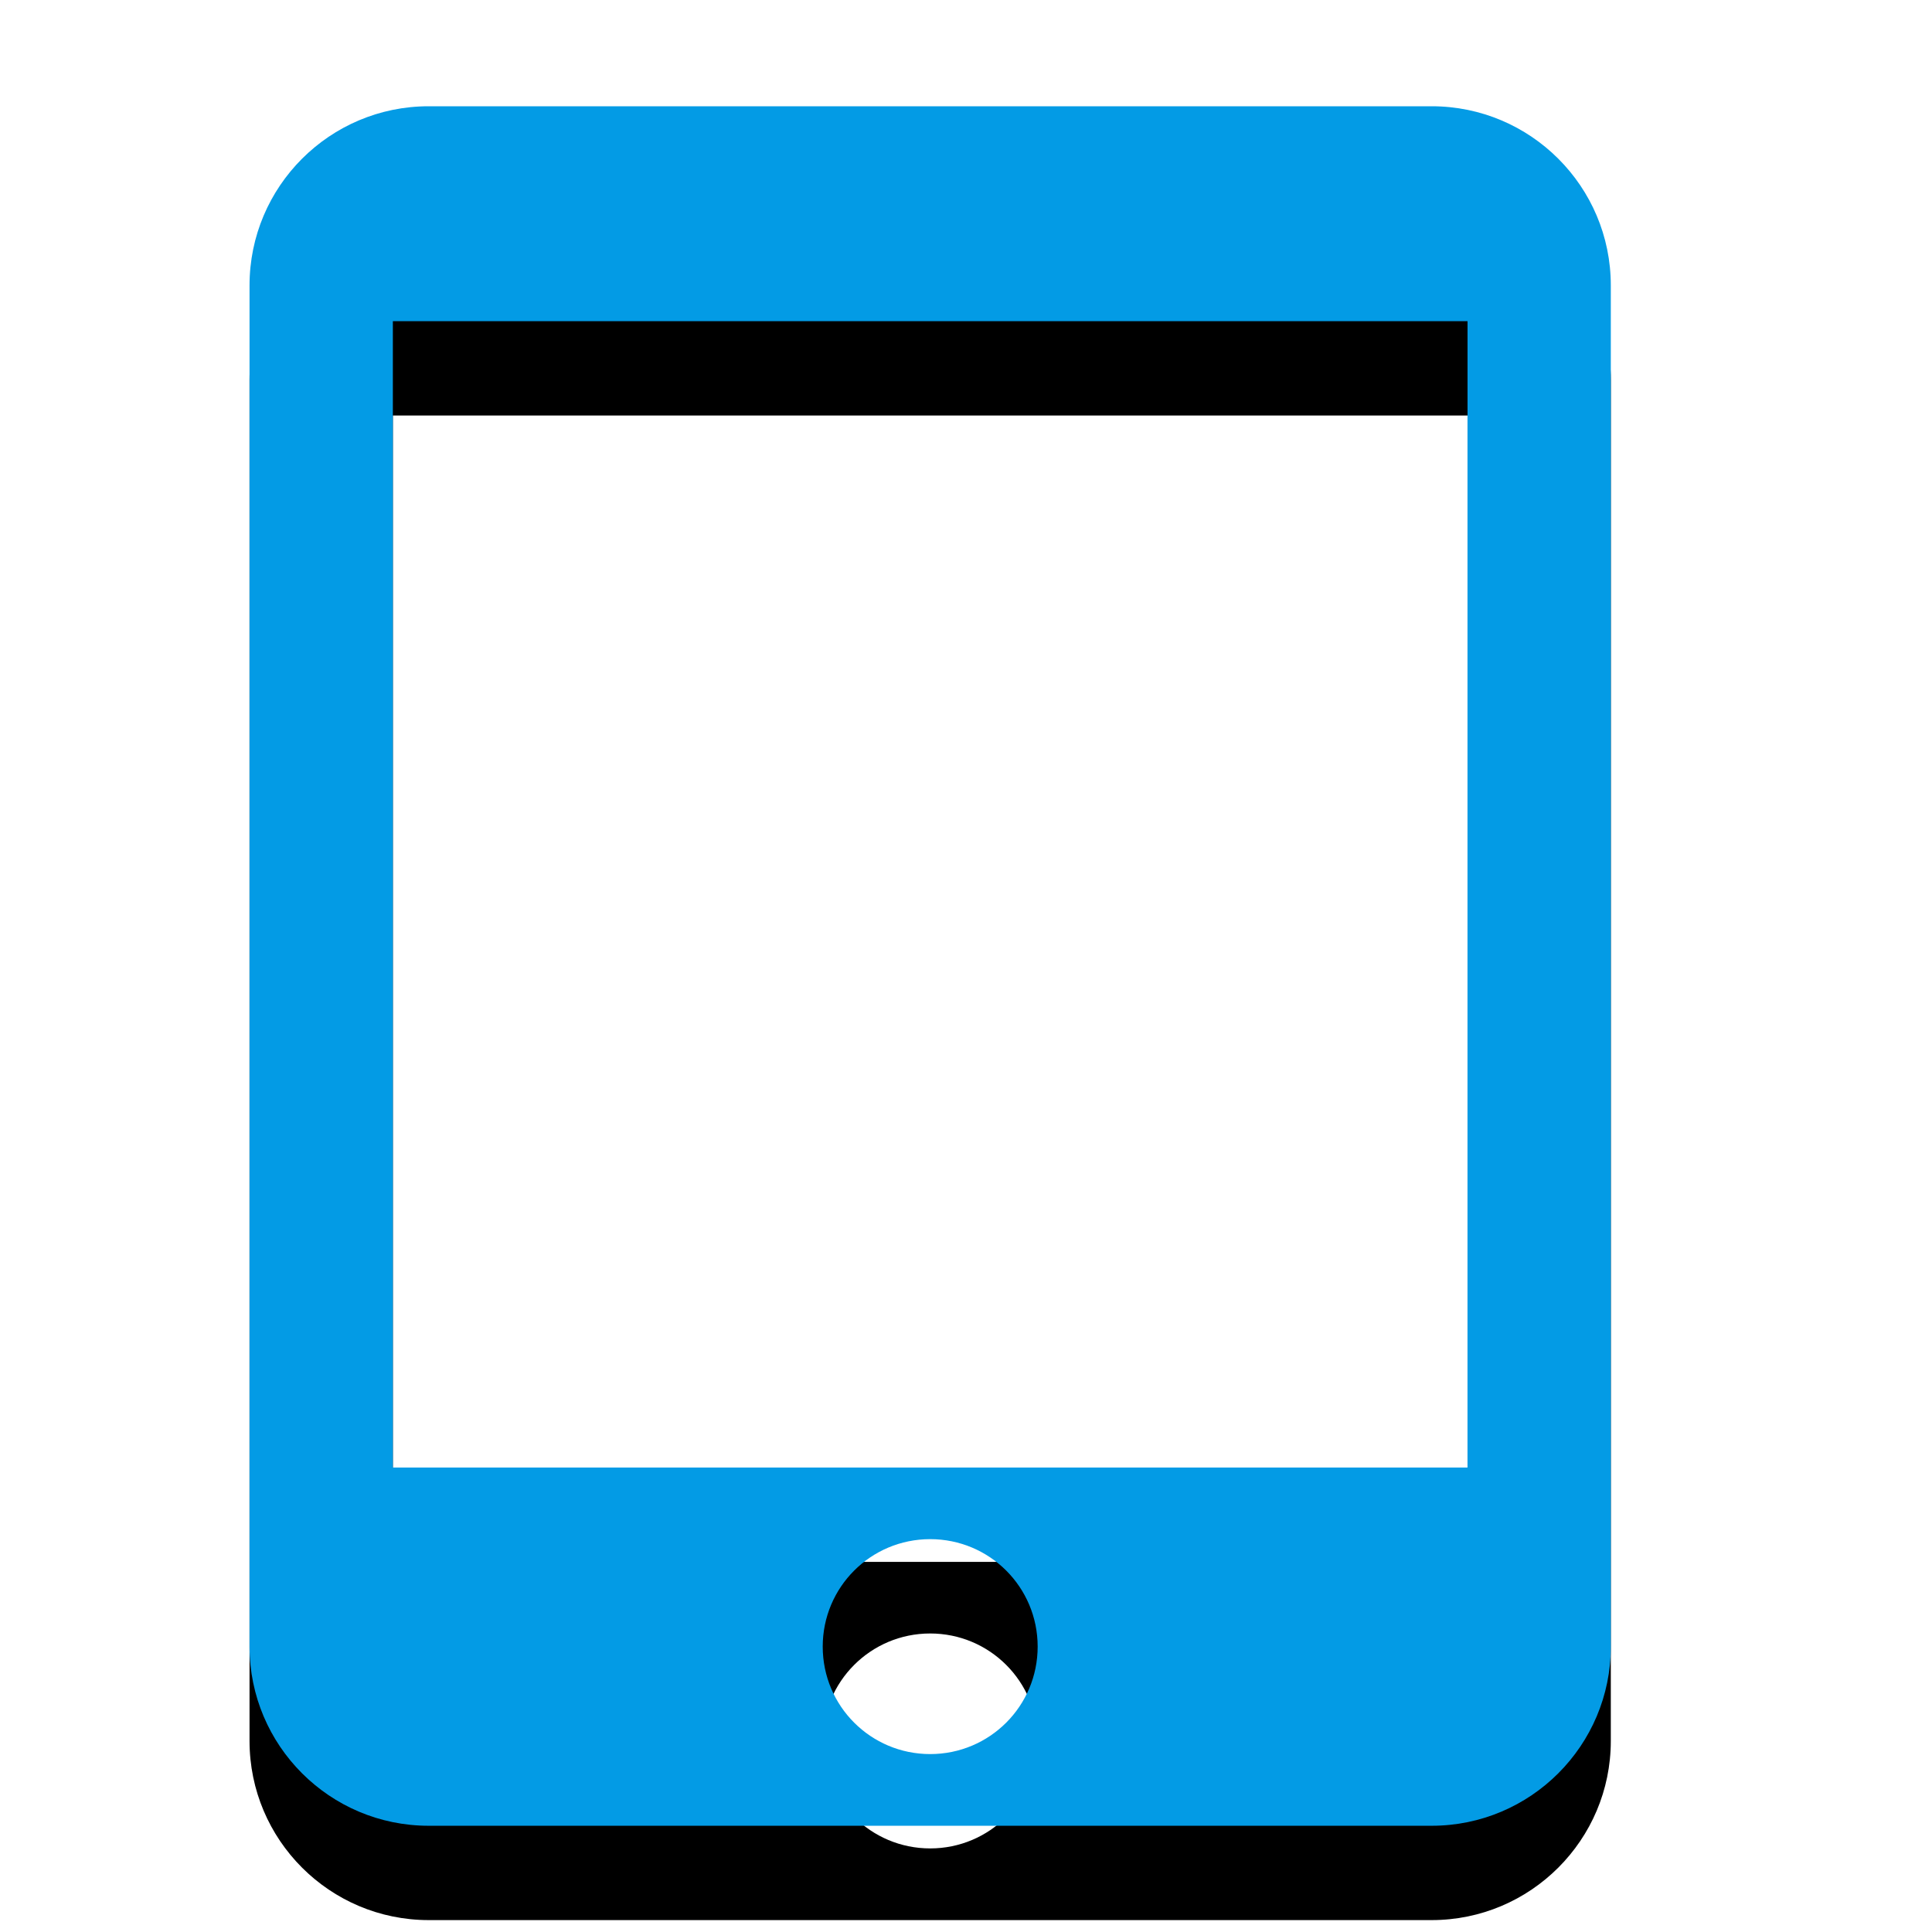 <svg version="1.1" xmlns="http://www.w3.org/2000/svg" xmlns:xlink="http://www.w3.org/1999/xlink" viewBox="0,0,1024,1024">
	<!-- Color names: teamapps-color-1 -->
	<desc>tablet_mac icon - Licensed under Apache License v2.0 (http://www.apache.org/licenses/LICENSE-2.0) - Created with Iconfu.com - Derivative work of Material icons (Copyright Google Inc.)</desc>
	<defs>
		<clipPath id="clip-JKRZDvcO">
			<path d="M39.26,13.32h907.5v1010.68h-907.5z"/>
		</clipPath>
		<filter id="filter-mY09kVvT" x="-13%" y="-5%" width="145%" height="127%" color-interpolation-filters="sRGB">
			<feColorMatrix values="1 0 0 0 0 0 1 0 0 0 0 0 1 0 0 0 0 0 0.2 0" in="SourceGraphic"/>
			<feOffset dy="20"/>
			<feGaussianBlur stdDeviation="11" result="blur0"/>
			<feColorMatrix values="1 0 0 0 0 0 1 0 0 0 0 0 1 0 0 0 0 0 0.3 0" in="SourceGraphic"/>
			<feOffset dy="30"/>
			<feGaussianBlur stdDeviation="20" result="blur1"/>
			<feMerge>
				<feMergeNode in="blur0"/>
				<feMergeNode in="blur1"/>
			</feMerge>
		</filter>
	</defs>
	<g fill="none" fill-rule="nonzero" style="mix-blend-mode: normal">
		<g clip-path="url(#clip-JKRZDvcO)">
			<path d="M853.76,151.26v721.49c0,52.4 -42.53,94.94 -94.94,94.94h-531.62c-52.4,0 -94.94,-42.53 -94.94,-94.94v-721.49c0,-52.4 42.53,-94.94 94.94,-94.94h531.62c52.4,0 94.94,42.53 94.94,94.94zM777.82,170.24h-569.6v607.58h569.6zM549.98,872.74c0,-31.51 -25.45,-56.96 -56.96,-56.96c-31.51,0 -56.96,25.45 -56.96,56.96c0,31.51 25.45,56.96 56.96,56.96c31.51,0 56.96,-25.45 56.96,-56.96z" fill="#000000" filter="url(#filter-mY09kVvT)"/>
		</g>
		<g>
			<g color="#039be5" class="teamapps-color-1">
				<path d="M853.76,151.26v721.49c0,52.4 -42.53,94.94 -94.94,94.94h-531.62c-52.4,0 -94.94,-42.53 -94.94,-94.94v-721.49c0,-52.4 42.53,-94.94 94.94,-94.94h531.62c52.4,0 94.94,42.53 94.94,94.94zM777.82,170.24h-569.6v607.58h569.6zM549.98,872.74c0,-31.51 -25.45,-56.96 -56.96,-56.96c-31.51,0 -56.96,25.45 -56.96,56.96c0,31.51 25.45,56.96 56.96,56.96c31.51,0 56.96,-25.45 56.96,-56.96z" fill="currentColor"/>
			</g>
		</g>
	</g>
</svg>